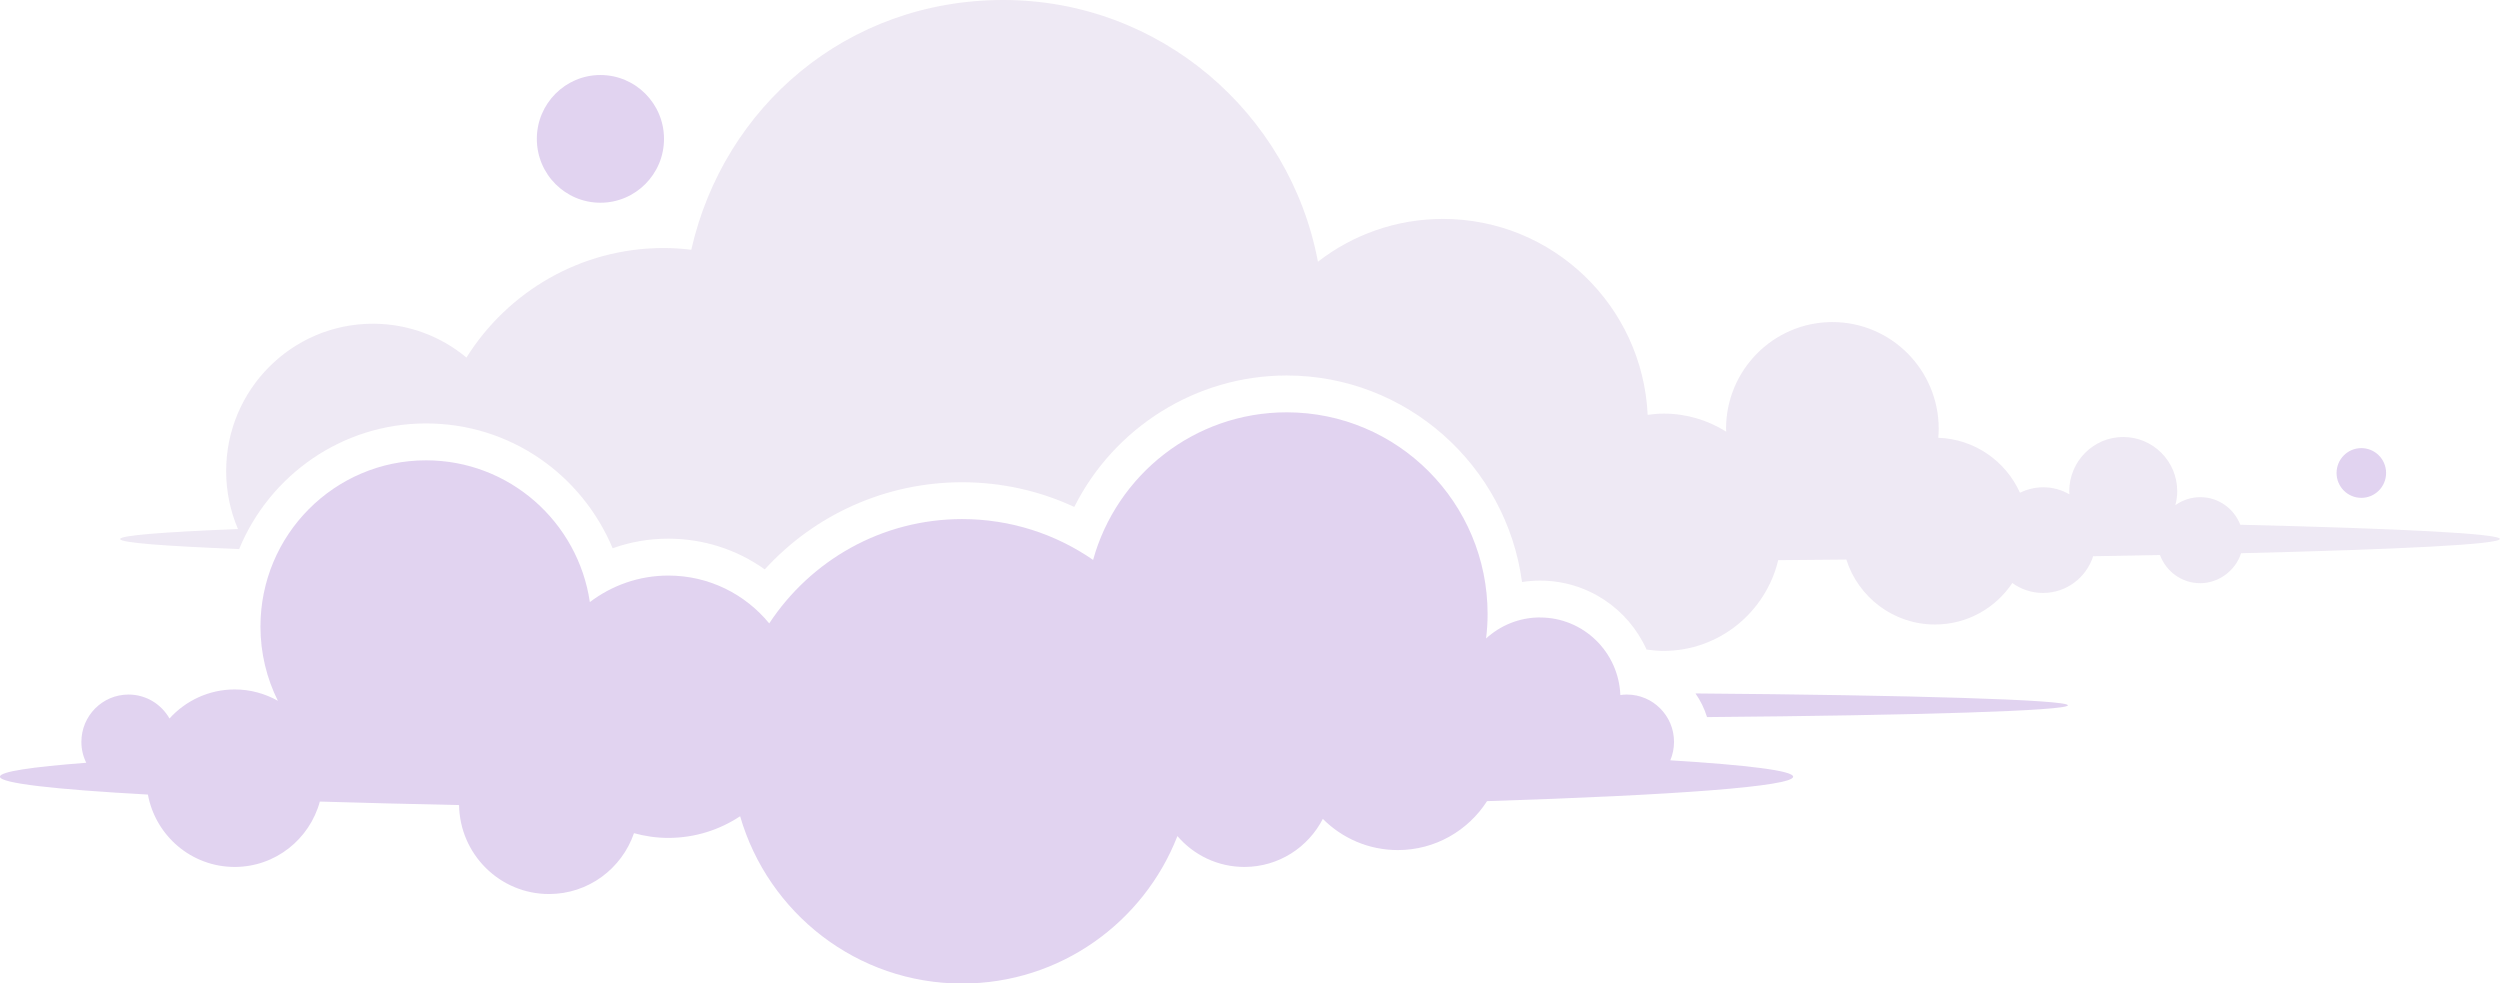 <svg width="211" height="83" viewBox="0 0 211 83" fill="none" xmlns="http://www.w3.org/2000/svg">
<g opacity="0.6" clip-path="url(#clip0_45_2213)">
<path d="M174.526 59.527C174.526 59.061 161.362 58.667 143.099 58.527C143.522 59.128 143.852 59.802 144.074 60.522C161.831 60.377 174.531 59.988 174.531 59.527H174.526Z" fill="#CDB5E6"/>
<path d="M199.296 37.821C198.145 37.821 197.206 38.759 197.206 39.92C197.206 41.08 198.14 42.018 199.296 42.018C200.452 42.018 201.386 41.08 201.386 39.92C201.386 38.759 200.452 37.821 199.296 37.821Z" fill="#CDB5E6"/>
<path d="M211 45.495C211 45.039 202.795 44.619 189.078 44.288C188.552 42.925 187.241 41.961 185.704 41.961C184.919 41.961 184.192 42.215 183.598 42.64C183.696 42.262 183.758 41.868 183.758 41.459C183.758 38.93 181.715 36.883 179.201 36.883C176.688 36.883 174.645 38.935 174.645 41.459C174.645 41.547 174.655 41.635 174.66 41.723C174.01 41.344 173.251 41.127 172.446 41.127C171.739 41.127 171.079 41.298 170.485 41.588C169.288 38.925 166.662 37.054 163.591 36.95C163.612 36.702 163.627 36.448 163.627 36.194C163.627 31.214 159.607 27.183 154.653 27.183C149.699 27.183 145.679 31.22 145.679 36.194C145.679 36.277 145.69 36.355 145.69 36.432C144.162 35.474 142.361 34.909 140.421 34.909C139.961 34.909 139.507 34.95 139.064 35.013C138.63 25.81 131.06 18.478 121.786 18.478C117.813 18.478 114.154 19.825 111.233 22.09C108.87 9.519 97.883 0 84.678 0C71.472 0 61.084 9.011 58.344 21.079C57.58 20.986 56.801 20.934 56.017 20.934C49.004 20.934 42.847 24.628 39.369 30.178C37.227 28.396 34.472 27.323 31.474 27.323C24.636 27.323 19.088 32.893 19.088 39.759C19.088 41.495 19.445 43.148 20.084 44.651C13.711 44.904 10.14 45.189 10.14 45.495C10.14 45.801 13.753 46.086 20.183 46.34C22.747 40.122 28.852 35.738 35.958 35.738C43.064 35.738 49.096 40.054 51.708 46.272C53.204 45.739 54.788 45.464 56.409 45.464C59.366 45.464 62.194 46.381 64.547 48.055C68.799 43.397 74.806 40.702 81.205 40.702C84.507 40.702 87.722 41.417 90.669 42.785C94.023 36.101 100.933 31.691 108.586 31.691C118.731 31.691 127.138 39.293 128.459 49.122C128.959 49.044 129.465 49.003 129.976 49.003C133.98 49.003 137.417 51.376 138.971 54.822C139.44 54.889 139.915 54.936 140.4 54.936C145.096 54.936 149.028 51.672 150.081 47.278C152.032 47.262 153.946 47.246 155.83 47.226C156.841 50.407 159.808 52.708 163.312 52.708C166.032 52.708 168.432 51.319 169.84 49.205C170.568 49.734 171.466 50.045 172.431 50.045C174.413 50.045 176.084 48.744 176.662 46.946C178.613 46.915 180.491 46.879 182.303 46.842C182.814 48.231 184.14 49.221 185.698 49.221C187.257 49.221 188.681 48.158 189.146 46.692C202.816 46.36 210.99 45.941 210.99 45.485L211 45.495Z" fill="#E3DAEC"/>
<path d="M45.309 11.721C45.309 14.7 47.713 17.11 50.675 17.11C53.637 17.11 56.042 14.695 56.042 11.721C56.042 8.747 53.637 6.332 50.675 6.332C47.713 6.332 45.309 8.747 45.309 11.721V11.721Z" fill="#CDB5E6"/>
<path d="M129.986 52.112C128.227 52.112 126.632 52.786 125.424 53.889C125.507 53.211 125.553 52.527 125.553 51.827C125.553 42.422 117.962 34.8 108.596 34.8C100.809 34.8 94.25 40.075 92.258 47.257C89.116 45.086 85.312 43.811 81.21 43.811C74.403 43.811 68.417 47.309 64.923 52.615C62.901 50.148 59.84 48.578 56.409 48.578C53.916 48.578 51.625 49.418 49.783 50.817C48.787 44.044 42.976 38.852 35.958 38.852C28.238 38.852 21.983 45.132 21.983 52.884C21.983 55.133 22.515 57.263 23.454 59.149C22.376 58.543 21.137 58.19 19.811 58.19C17.628 58.19 15.667 59.139 14.305 60.641C13.618 59.434 12.328 58.62 10.847 58.62C8.649 58.62 6.869 60.408 6.869 62.615C6.869 63.248 7.018 63.849 7.281 64.377C2.611 64.735 -0.005 65.129 -0.005 65.553C-0.005 66.108 4.593 66.626 12.483 67.061C13.128 70.538 16.157 73.17 19.806 73.17C23.243 73.17 26.132 70.828 26.994 67.652C30.632 67.761 34.57 67.859 38.745 67.947C38.812 72.103 42.181 75.456 46.336 75.456C49.659 75.456 52.482 73.31 53.508 70.32C54.432 70.574 55.402 70.719 56.404 70.719C58.643 70.719 60.723 70.046 62.467 68.89C64.825 77.046 72.318 83.01 81.205 83.01C89.472 83.01 96.531 77.85 99.374 70.564C100.742 72.16 102.765 73.17 105.025 73.17C107.91 73.17 110.408 71.523 111.646 69.113C113.266 70.74 115.506 71.746 117.978 71.746C121.136 71.746 123.912 70.098 125.507 67.616C141.339 67.113 151.34 66.377 151.34 65.553C151.34 65.051 147.558 64.574 140.973 64.17C141.174 63.693 141.288 63.165 141.288 62.615C141.288 60.408 139.507 58.62 137.309 58.62C137.123 58.62 136.937 58.636 136.757 58.662C136.612 55.024 133.64 52.117 129.981 52.117L129.986 52.112Z" fill="#CDB5E6"/>
</g>
<defs>
<clipPath id="clip0_45_2213">
<rect width="211" height="83" fill="white"/>
</clipPath>
</defs>
</svg>
